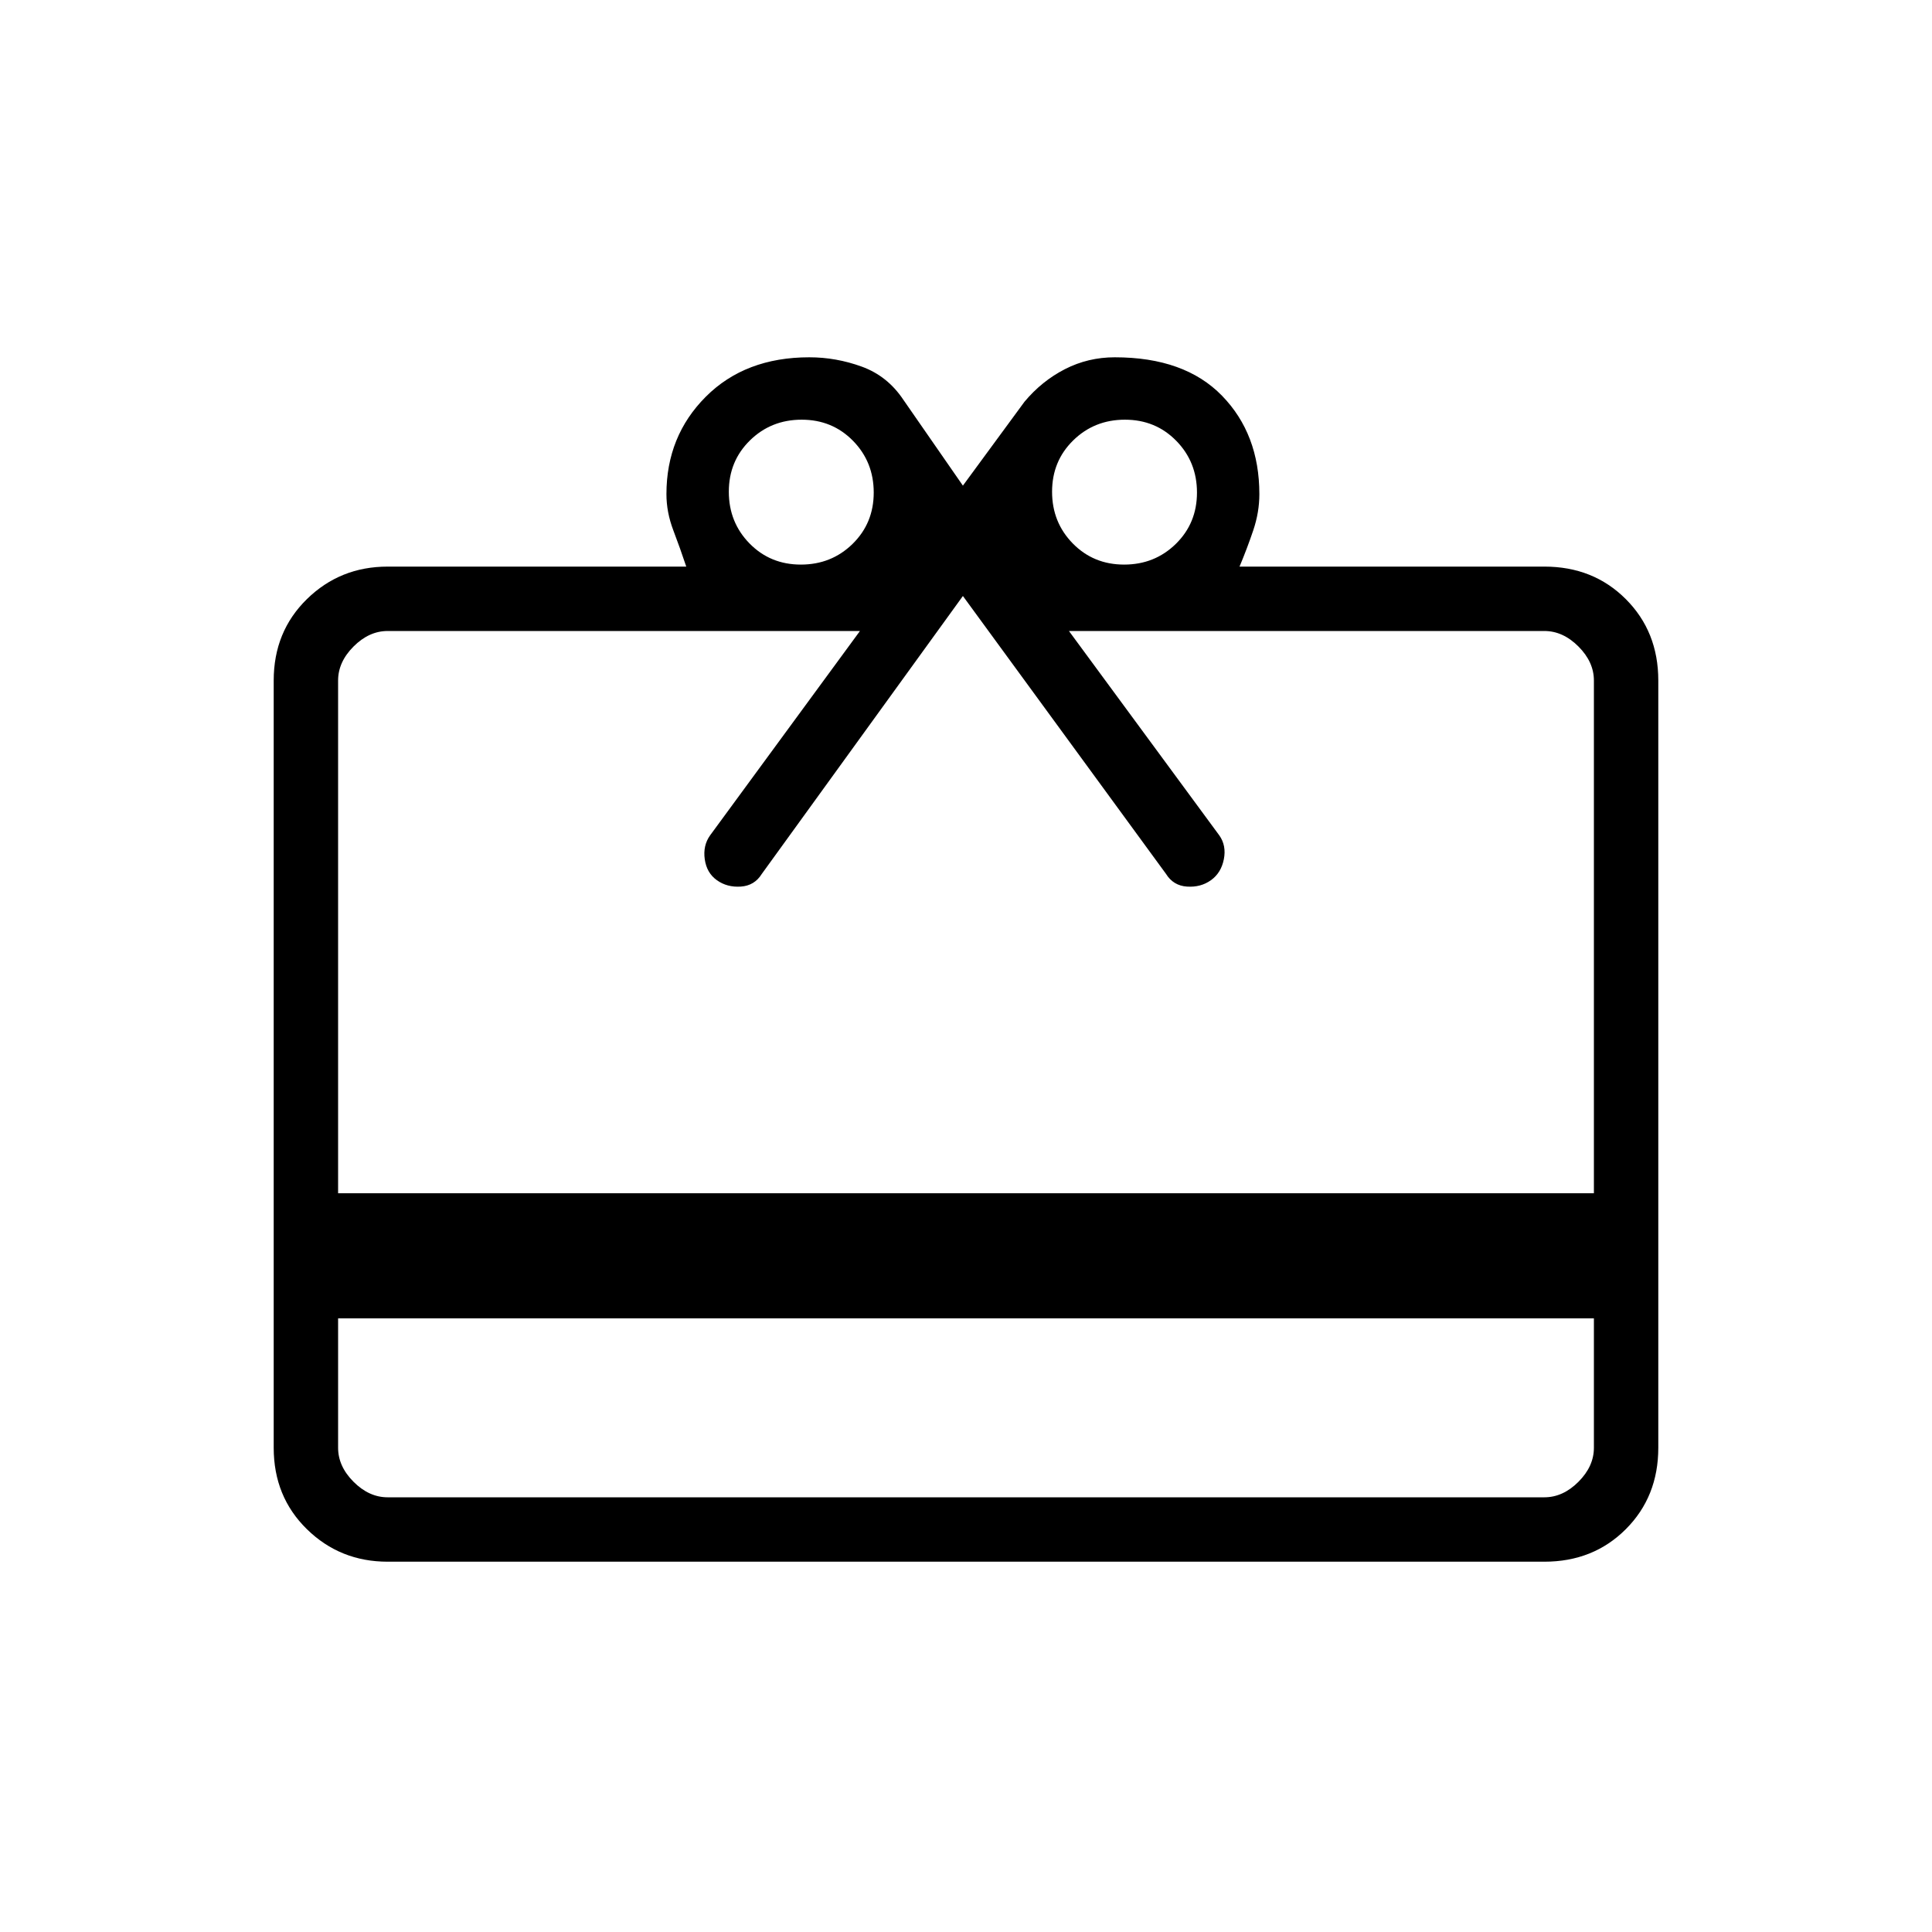 <svg xmlns="http://www.w3.org/2000/svg" height="20" viewBox="0 -960 960 960" width="20"><path d="M168-304.92v64.3q0 9.24 7.69 16.93 7.69 7.69 16.93 7.69h574.76q9.24 0 16.93-7.69 7.69-7.69 7.69-16.93v-64.3H168Zm24.62-373.54H341q-3-9-6.42-18-3.43-9-3.43-18 0-28.85 19.58-48.43 19.58-19.57 51.42-19.57 13.31 0 26.07 4.64t20.63 16.43l29.61 42.7 30.62-41.7q8.61-10.3 20.1-16.19 11.49-5.88 24.75-5.88 34.69 0 53.26 19.07 18.58 19.08 18.58 48.93 0 9-3.04 18t-6.81 18h151.46q24.32 0 40.47 16.15T824-621.85v381.23q0 24.32-16.15 40.47T767.38-184H192.62q-23.62 0-40.12-16.15Q136-216.3 136-240.62v-381.23q0-24.31 16.5-40.46 16.5-16.15 40.12-16.15ZM168-367.08h624v-254.77q0-9.23-7.69-16.92-7.69-7.69-16.93-7.69H531.15l74.7 101.54q3.61 5.07 2.27 11.88-1.35 6.81-6.43 10.42-5.07 3.62-11.88 3.16-6.81-.46-10.43-6.31L478.46-663.85l-99.92 138.08q-3.62 5.85-10.42 6.31-6.81.46-11.89-3.16-5.08-3.61-6.04-10.42-.96-6.81 2.66-11.88l74.46-101.54H192.62q-9.24 0-16.93 7.69-7.69 7.69-7.69 16.92v254.77Zm229.94-312.38q15.21 0 25.71-10.29t10.5-25.5q0-15.21-10.29-25.71t-25.5-10.5q-15.21 0-25.71 10.29t-10.5 25.5q0 15.21 10.29 25.71t25.5 10.5Zm160.62 0q15.21 0 25.71-10.29t10.5-25.5q0-15.21-10.29-25.71t-25.5-10.5q-15.21 0-25.71 10.29t-10.5 25.5q0 15.21 10.29 25.71t25.5 10.5Z"/></svg>
